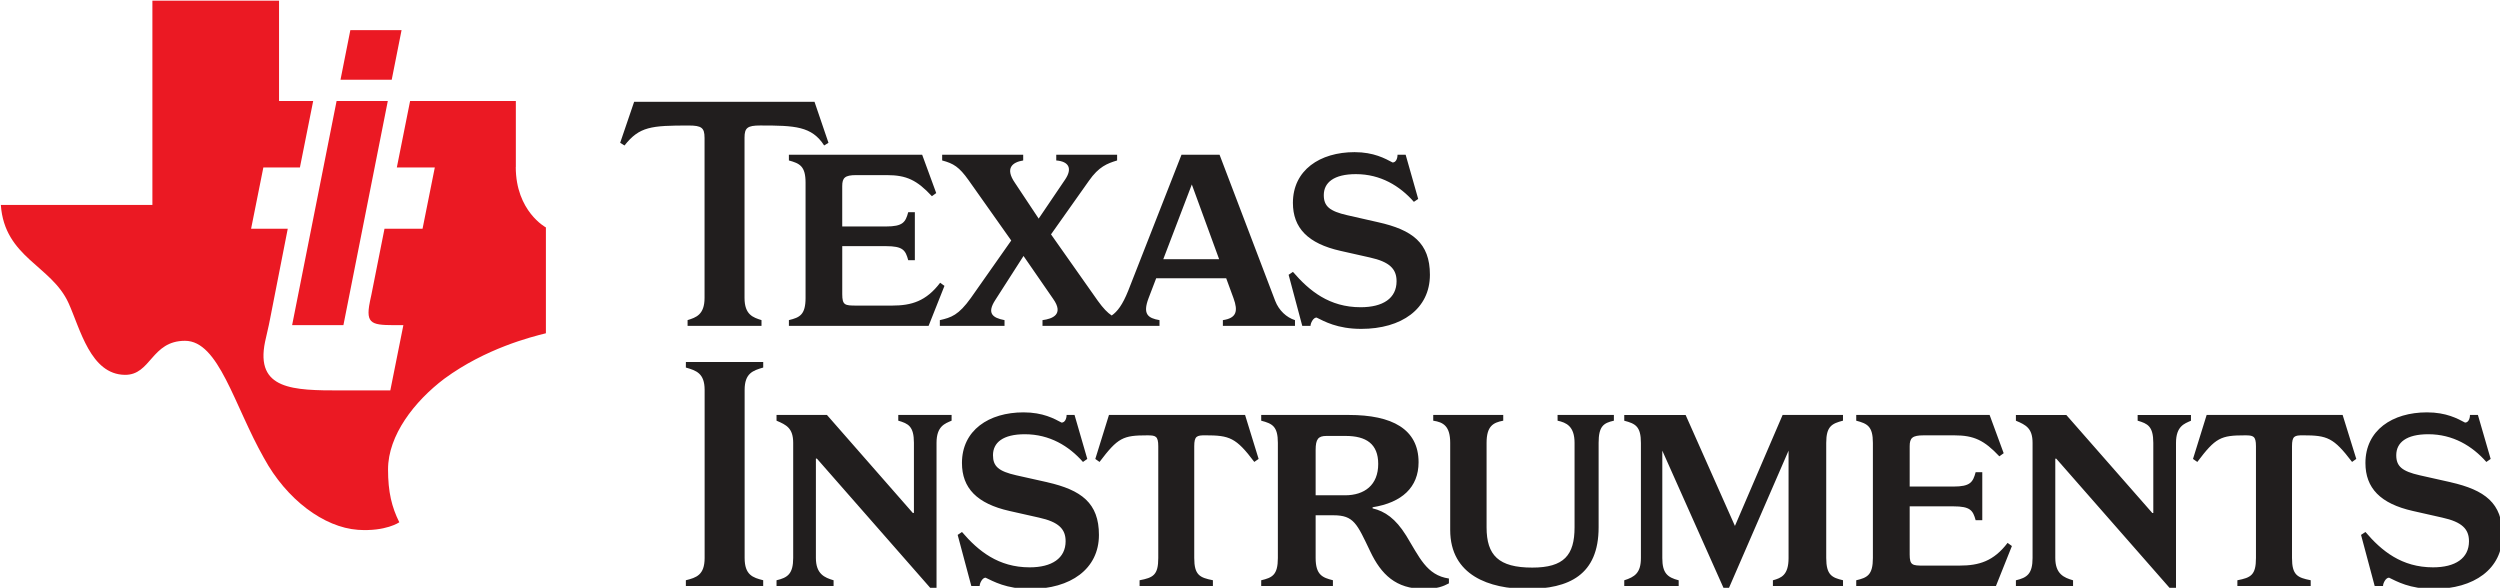 <?xml version="1.0" encoding="UTF-8" standalone="no"?>
<svg
   xmlns:dc="http://purl.org/dc/elements/1.1/"
   xmlns:cc="http://creativecommons.org/ns#"
   xmlns:rdf="http://www.w3.org/1999/02/22-rdf-syntax-ns#"
   xmlns:svg="http://www.w3.org/2000/svg"
   xmlns="http://www.w3.org/2000/svg"
   id="svg11723"
   version="1.1"
   viewBox="0 0 34.326 8.071"
   height="8.071mm"
   width="34.326mm">
  <defs
     id="defs11717">
    <clipPath
       id="clip5">
      <path
         id="path1222"
         d="M 54,43.871 H 76 V 65 H 54 Z m 0,0" />
    </clipPath>
    <clipPath
       id="clip4">
      <path
         id="path1219"
         d="m 78,47 h 73.363 V 66.801 H 78 Z m 0,0" />
    </clipPath>
  </defs>
  <g
     transform="translate(-56.921,-82.81)"
     id="layer1">
    <g
       clip-path="url(#clip4)"
       id="g2857"
       style="clip-rule:nonzero"
       transform="matrix(0.353,0,0,0.353,37.868,67.319)">
      <path
         style="fill:#211e1e;fill-opacity:1;fill-rule:nonzero;stroke:none"
         d="m 81.379,49.234 v 6.238 c 0,0.656 -0.336,0.762 -0.66,0.863 v 0.223 h 2.875 v -0.223 c -0.324,-0.102 -0.66,-0.207 -0.66,-0.863 v -6.238 c 0,-0.379 0.117,-0.469 0.609,-0.469 1.348,0 2.008,0.027 2.488,0.777 L 86.199,49.438 85.656,47.844 h -7.016 l -0.543,1.594 0.168,0.105 c 0.582,-0.738 1.039,-0.777 2.5,-0.777 0.496,0 0.613,0.09 0.613,0.469 z m 3.281,0.891 c 0.422,0.117 0.648,0.219 0.648,0.867 v 4.48 c 0,0.656 -0.227,0.762 -0.648,0.863 v 0.223 h 5.434 l 0.617,-1.555 -0.168,-0.121 C 90,55.598 89.43,55.77 88.676,55.77 h -1.398 c -0.441,0 -0.543,-0.016 -0.543,-0.445 v -1.867 h 1.699 c 0.66,0 0.762,0.156 0.867,0.547 h 0.258 v -1.867 h -0.258 c -0.105,0.391 -0.207,0.555 -0.867,0.555 H 86.734 V 51.125 c 0,-0.324 0.102,-0.43 0.543,-0.43 h 1.191 c 0.766,0 1.172,0.195 1.754,0.82 l 0.168,-0.121 -0.547,-1.492 h -5.184 z m 6.988,0.766 1.66,2.348 -1.57,2.234 c -0.48,0.672 -0.766,0.762 -1.207,0.863 v 0.223 h 2.516 v -0.223 c -0.477,-0.09 -0.688,-0.273 -0.363,-0.777 l 1.102,-1.719 1.152,1.668 c 0.43,0.605 -0.023,0.777 -0.414,0.828 v 0.223 h 4.551 v -0.223 c -0.453,-0.078 -0.66,-0.234 -0.426,-0.852 l 0.297,-0.777 h 2.723 l 0.285,0.777 c 0.184,0.504 0.117,0.773 -0.414,0.852 v 0.223 h 2.805 v -0.223 c -0.328,-0.102 -0.625,-0.375 -0.77,-0.75 l -2.164,-5.684 h -1.48 l -2.074,5.293 c -0.219,0.547 -0.422,0.809 -0.641,0.961 -0.168,-0.113 -0.324,-0.273 -0.539,-0.57 L 94.855,53 96.328,50.918 C 96.715,50.363 97.043,50.242 97.426,50.125 V 49.902 H 95.059 V 50.125 c 0.492,0.039 0.633,0.312 0.348,0.738 L 94.375,52.387 93.449,50.992 C 93.059,50.426 93.348,50.195 93.773,50.125 V 49.902 H 90.621 V 50.125 c 0.441,0.117 0.66,0.25 1.027,0.766 z m 8.684,0.168 1.062,2.906 h -2.172 z m 4.617,5.5 c 0,-0.105 0.105,-0.324 0.234,-0.324 0.297,0.145 0.805,0.441 1.738,0.441 1.57,0 2.672,-0.777 2.672,-2.105 0,-1.242 -0.688,-1.746 -2.012,-2.043 L 106.375,52.254 c -0.684,-0.156 -0.91,-0.348 -0.91,-0.781 0,-0.488 0.391,-0.816 1.25,-0.816 0.957,0 1.707,0.457 2.254,1.078 l 0.168,-0.113 -0.488,-1.719 h -0.316 c 0,0.148 -0.062,0.301 -0.191,0.301 -0.289,-0.152 -0.73,-0.402 -1.48,-0.402 -1.348,0 -2.398,0.699 -2.398,1.973 0,0.973 0.582,1.582 1.852,1.867 l 1.145,0.258 c 0.762,0.168 1.035,0.445 1.035,0.922 0,0.664 -0.527,1.012 -1.398,1.012 -1.219,0 -1.996,-0.637 -2.633,-1.375 l -0.168,0.113 0.531,1.988 z m -24.297,1.621 c 0.406,0.117 0.73,0.223 0.73,0.871 v 6.535 c 0,0.664 -0.324,0.766 -0.73,0.867 v 0.223 h 3.008 V 66.453 C 83.258,66.352 82.938,66.25 82.938,65.586 v -6.535 c 0,-0.648 0.32,-0.754 0.723,-0.871 v -0.215 h -3.008 z m 8.262,2.066 c 0.387,0.113 0.609,0.215 0.609,0.863 v 2.727 h -0.043 l -3.34,-3.812 h -1.961 v 0.223 c 0.387,0.164 0.648,0.293 0.648,0.863 v 4.477 c 0,0.621 -0.219,0.766 -0.648,0.867 v 0.223 h 2.219 v -0.223 c -0.352,-0.102 -0.688,-0.246 -0.688,-0.867 V 61.723 H 85.75 l 4.422,5.043 h 0.23 v -5.656 c 0,-0.648 0.324,-0.75 0.586,-0.863 v -0.223 h -2.074 z m 5.797,2.395 -1.207,-0.27 c -0.688,-0.156 -0.906,-0.348 -0.906,-0.781 0,-0.492 0.387,-0.816 1.238,-0.816 0.965,0 1.715,0.457 2.262,1.078 l 0.168,-0.117 -0.496,-1.711 h -0.309 c 0,0.145 -0.066,0.297 -0.195,0.297 -0.285,-0.152 -0.723,-0.398 -1.48,-0.398 -1.348,0 -2.395,0.695 -2.395,1.969 0,0.973 0.582,1.582 1.852,1.867 l 1.145,0.258 c 0.766,0.168 1.035,0.445 1.035,0.918 0,0.664 -0.535,1.016 -1.398,1.016 -1.219,0 -2,-0.637 -2.633,-1.375 l -0.168,0.113 0.531,1.988 h 0.324 c 0,-0.102 0.102,-0.324 0.23,-0.324 0.301,0.141 0.805,0.438 1.738,0.438 1.566,0 2.672,-0.773 2.672,-2.102 0,-1.242 -0.688,-1.746 -2.008,-2.047 z m 2.398,-2.617 -0.531,1.711 0.164,0.117 c 0.715,-0.945 0.91,-1.035 1.855,-1.035 0.324,0 0.43,0.023 0.43,0.426 v 4.344 c 0,0.664 -0.195,0.766 -0.727,0.867 v 0.223 h 2.852 V 66.453 C 100.637,66.352 100.426,66.25 100.426,65.586 v -4.344 c 0,-0.402 0.105,-0.426 0.43,-0.426 0.945,0 1.195,0.09 1.906,1.035 l 0.168,-0.117 -0.527,-1.711 z m 11.555,4.684 c -0.406,-0.652 -0.82,-0.938 -1.301,-1.051 v -0.043 c 1.141,-0.18 1.789,-0.777 1.789,-1.75 0,-1.293 -1.035,-1.84 -2.707,-1.84 h -3.414 v 0.223 c 0.43,0.113 0.648,0.215 0.648,0.863 v 4.477 c 0,0.664 -0.219,0.766 -0.648,0.867 v 0.223 h 2.789 V 66.453 C 105.418,66.352 105.148,66.25 105.148,65.586 v -1.66 h 0.688 c 0.801,0 0.918,0.324 1.438,1.41 0.426,0.895 1,1.453 2.078,1.453 0.539,0 0.762,-0.102 0.98,-0.215 v -0.188 c -0.871,-0.125 -1.152,-0.84 -1.668,-1.68 z m -2.375,-1.559 h -1.141 v -1.762 c 0,-0.426 0.102,-0.547 0.422,-0.547 h 0.742 c 0.805,0 1.27,0.312 1.27,1.09 0,0.816 -0.527,1.219 -1.293,1.219 z m 8.27,-2.902 c 0.34,0.074 0.66,0.215 0.66,0.863 v 3.285 c 0,1.086 -0.414,1.566 -1.645,1.566 -1.312,0 -1.777,-0.48 -1.777,-1.566 v -3.285 c 0,-0.648 0.25,-0.789 0.648,-0.863 v -0.223 h -2.723 v 0.223 c 0.398,0.059 0.66,0.215 0.66,0.863 v 3.387 c 0,1.777 1.543,2.293 2.996,2.293 1.621,0 2.777,-0.539 2.777,-2.395 v -3.285 c 0,-0.648 0.191,-0.773 0.594,-0.863 v -0.223 h -2.191 z m 6.898,4.094 -1.918,-4.316 h -2.387 v 0.223 c 0.43,0.113 0.648,0.215 0.648,0.863 v 4.477 c 0,0.586 -0.246,0.738 -0.648,0.867 v 0.223 h 2.117 v -0.223 c -0.441,-0.113 -0.637,-0.281 -0.637,-0.867 v -4.176 l 2.395,5.371 h 0.184 l 2.332,-5.371 v 4.176 c 0,0.664 -0.281,0.777 -0.609,0.867 v 0.223 h 2.727 V 66.453 C 125.23,66.352 125.008,66.25 125.008,65.586 v -4.477 c 0,-0.648 0.223,-0.75 0.652,-0.863 v -0.223 h -2.348 z m 8.742,1.543 h -1.402 c -0.441,0 -0.543,-0.012 -0.543,-0.438 v -1.867 h 1.699 c 0.66,0 0.762,0.156 0.867,0.539 h 0.258 V 62.25 h -0.258 c -0.105,0.391 -0.207,0.559 -0.867,0.559 h -1.699 v -1.566 c 0,-0.324 0.102,-0.426 0.543,-0.426 h 1.195 c 0.762,0 1.16,0.191 1.75,0.816 l 0.168,-0.121 -0.547,-1.488 h -5.188 v 0.223 c 0.43,0.113 0.648,0.215 0.648,0.863 v 4.477 c 0,0.664 -0.219,0.766 -0.648,0.867 v 0.223 h 5.434 l 0.621,-1.555 L 132.062,65 c -0.543,0.715 -1.117,0.883 -1.863,0.883 z m 6.922,-5.637 c 0.387,0.113 0.609,0.215 0.609,0.863 v 2.727 h -0.039 l -3.344,-3.812 h -1.961 v 0.223 c 0.391,0.164 0.648,0.293 0.648,0.863 v 4.477 c 0,0.621 -0.219,0.766 -0.648,0.867 v 0.223 h 2.223 v -0.223 c -0.355,-0.102 -0.691,-0.246 -0.691,-0.867 v -3.863 h 0.039 l 4.422,5.043 h 0.234 v -5.656 c 0,-0.648 0.324,-0.75 0.582,-0.863 v -0.223 h -2.074 z m 2.684,-0.223 -0.531,1.711 0.168,0.117 c 0.711,-0.945 0.91,-1.035 1.855,-1.035 0.32,0 0.426,0.023 0.426,0.426 v 4.344 c 0,0.664 -0.195,0.766 -0.723,0.867 v 0.223 h 2.852 V 66.453 C 143.332,66.352 143.125,66.25 143.125,65.586 v -4.344 c 0,-0.402 0.102,-0.426 0.426,-0.426 0.949,0 1.191,0.09 1.91,1.035 l 0.164,-0.117 -0.531,-1.711 z m 9.492,2.617 -1.203,-0.27 c -0.688,-0.156 -0.914,-0.348 -0.914,-0.781 0,-0.492 0.391,-0.816 1.246,-0.816 0.961,0 1.711,0.457 2.258,1.078 l 0.168,-0.117 -0.496,-1.711 h -0.309 c 0,0.145 -0.062,0.297 -0.191,0.297 -0.285,-0.152 -0.727,-0.398 -1.48,-0.398 -1.348,0 -2.395,0.695 -2.395,1.969 0,0.973 0.578,1.582 1.848,1.867 l 1.141,0.258 c 0.766,0.168 1.039,0.445 1.039,0.918 0,0.664 -0.531,1.016 -1.398,1.016 -1.219,0 -2,-0.637 -2.629,-1.375 l -0.172,0.113 0.531,1.988 h 0.324 c 0,-0.102 0.102,-0.324 0.234,-0.324 0.297,0.141 0.801,0.438 1.738,0.438 1.566,0 2.672,-0.773 2.672,-2.102 0,-1.242 -0.691,-1.746 -2.012,-2.047"
         id="path2855" />
    </g>
    <g
       clip-path="url(#clip5)"
       id="g2861"
       style="clip-rule:nonzero"
       transform="matrix(0.353,0,0,0.353,37.868,67.319)">
      <path
         style="fill:#eb1923;fill-opacity:1;fill-rule:nonzero;stroke:none"
         d="M 74.039,50.379 V 47.812 h -4.113 l -0.516,2.586 h 1.477 l -0.477,2.383 h -1.48 l -0.512,2.578 c -0.039,0.176 -0.066,0.301 -0.086,0.426 -0.121,0.785 0.227,0.746 1.332,0.746 l -0.508,2.539 h -1.938 c -1.828,0 -3.32,-0.02 -2.934,-1.891 0.062,-0.297 0.137,-0.578 0.188,-0.855 l 0.695,-3.543 h -1.426 l 0.477,-2.383 h 1.422 L 66.156,47.812 h -1.328 v -3.902 h -4.926 v 7.945 h -5.895 c 0.145,2.051 1.969,2.352 2.633,3.816 0.457,1.008 0.855,2.777 2.191,2.793 1.023,0.012 1.023,-1.324 2.34,-1.324 1.316,0 1.902,2.5 3.07,4.559 0.879,1.617 2.336,2.699 3.656,2.793 1.082,0.074 1.609,-0.293 1.609,-0.293 -0.293,-0.59 -0.438,-1.172 -0.438,-2.059 0,-1.324 1.023,-2.645 2.191,-3.527 1.609,-1.18 3.367,-1.621 3.949,-1.766 v -4.117 c 0,0 -1.172,-0.625 -1.172,-2.352 z m -6.707,6.152 1.727,-8.719 h -1.992 l -1.73,8.719 z M 69.594,45.055 h -1.992 l -0.383,1.93 h 1.992 l 0.383,-1.93"
         id="path2859" />
    </g>
  </g>
</svg>

